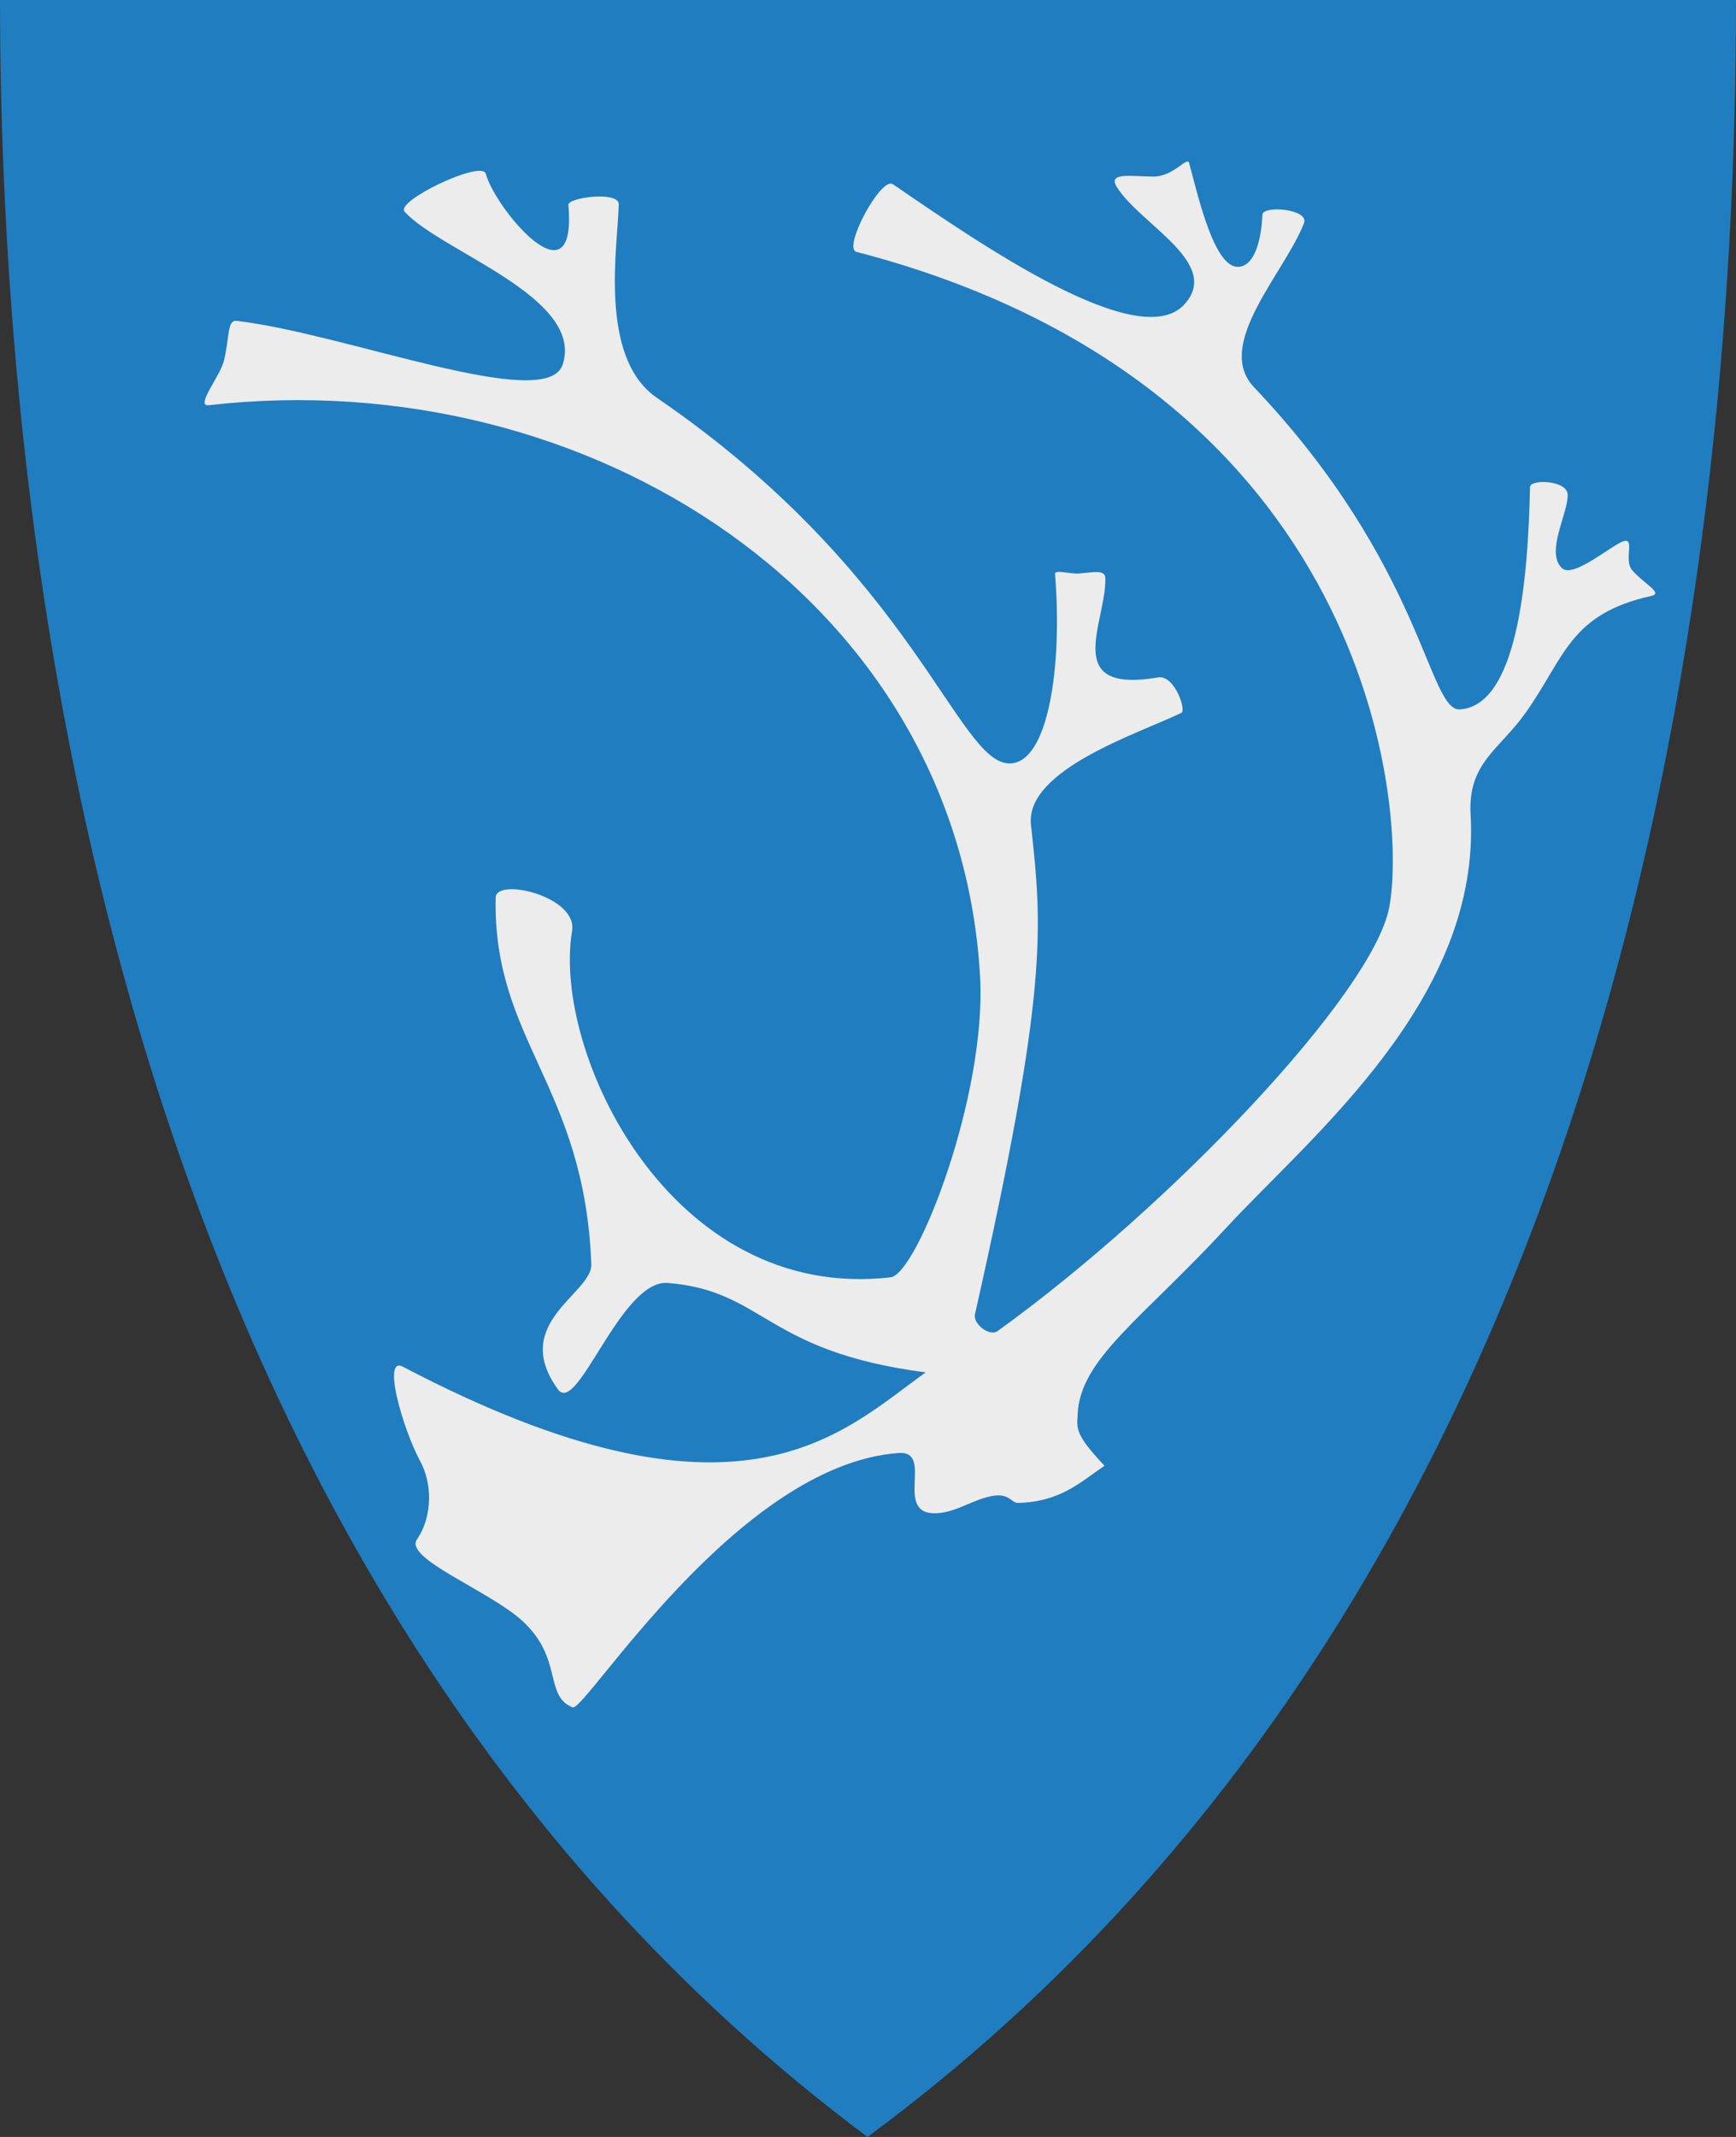 <?xml version="1.0" encoding="UTF-8" standalone="no"?>
<!-- Created with Inkscape (http://www.inkscape.org/) -->

<svg
   xmlns:svg="http://www.w3.org/2000/svg"
   xmlns="http://www.w3.org/2000/svg"
   version="1.1"
   width="390"
   height="480"
   id="svg4228">
  <rect width="100%" height="100%" fill="#333333" stroke="none"/>
  <defs
     id="defs4232" />
  <path
     d="M 0,0 C 130,0 260,0 390,0 389.99,114.998 370.786,350.147 194.888,479.998 20.791,350.089 0.081,115.022 0,0 z"
     id="path4240-0"
     style="fill:#207dbf;fill-opacity:1;stroke:none" />
  <path
     d="m 90.508,306.992 c 75.838,39.762 98.663,14.667 117.458,1.271 -36.229,-4.703 -36.145,-18.347 -57.966,-20.085 -10.556,-0.841 -20.271,29.951 -24.661,23.898 -10.834,-14.936 7.746,-21.543 7.5,-28.093 -1.508,-40.172 -22.169,-50.293 -21.483,-82.373 0.098,-4.572 18.469,-0.297 17.161,7.5 -4.544,27.09 21.998,83.509 71.568,77.797 5.937,-0.684 21.633,-40.871 20.085,-67.691 C 215.297,134.816 132.416,81.283 46.939,91.017 c -3.23,0.368 2.545,-6.487 3.39,-10.075 1.276,-5.415 0.678,-9.122 2.87,-8.866 24.52,2.86 69.67,20.836 73.22,9.788 4.865,-15.137 -27.493,-25.403 -35.53,-34.322 -2.15,-2.387 17.394,-11.698 18.242,-8.517 2.053,7.707 20.557,30.076 18.559,6.992 -0.143,-1.657 11.368,-3.175 11.314,-0.127 -0.164,9.098 -4.698,34.384 8.581,43.475 57.998,39.704 67.467,82.07 79.195,82.119 8.72,0.036 11.935,-21.737 10.233,-42.585 -0.082,-1.007 3.358,0.06 5.388,-0.084 3.222,-0.23 5.887,-0.979 5.926,1.101 0.182,9.921 -10.043,25.974 11.822,22.246 3.75,-0.639 6.378,7.406 5.275,7.945 -9.204,4.503 -35.18,12.705 -33.814,25.169 2.542,23.193 3.939,36.752 -12.585,109.958 -0.476,2.11 3.255,5.07 5.085,3.75 39.291,-28.34 84.213,-75.847 87.966,-95.085 4.19,-21.478 -3.615,-117.135 -119.682,-147.331 -3.158,-0.822 5.536,-17.017 8.199,-15.191 19.929,13.668 55.333,38.083 65.466,27.013 8.521,-9.309 -9.981,-17.965 -15.191,-26.441 -2.077,-3.379 3.52,-2.284 8.254,-2.288 4.588,-0.004 7.592,-4.631 8.017,-3.051 2.136,7.927 5.691,23.567 11.059,23.326 3.707,-0.166 5.182,-6.223 5.403,-11.695 0.088,-2.181 10.605,-1.318 9.343,1.907 -4.372,11.173 -20.276,27.291 -11.25,36.801 38.223,40.273 39.083,72.923 46.335,72.394 12.737,-0.93 15.233,-28.431 15.699,-49.958 0.039,-1.803 8.354,-1.556 8.453,1.716 0.129,4.232 -5.072,12.932 -1.271,16.525 2.555,2.416 11.581,-5.564 13.983,-6.102 2.402,-0.538 -0.168,4.225 1.794,6.565 2.425,2.89 7.097,5.146 4.307,5.766 -18.512,4.11 -19.41,13.86 -28.379,26.414 -5.875,8.222 -12.897,11.129 -12.235,22.717 2.366,41.44 -35.777,72.119 -54.872,92.779 -19.047,20.609 -32.905,29.459 -33.412,41.966 -0.123,3.045 -0.803,4.282 6.038,11.504 -5.403,3.675 -9.849,8.079 -19.386,8.358 -1.423,0.042 -1.963,-2.022 -5.212,-1.653 -4.457,0.506 -8.523,3.785 -13.157,3.972 -9.882,0.4 -0.331,-14.137 -8.517,-13.538 -36.366,2.66 -70.445,58.265 -73.22,57.14 -6.483,-2.629 -2.072,-11.005 -11.314,-19.449 -7.423,-6.783 -26.683,-14.004 -23.644,-18.305 2.846,-4.029 4.027,-11.395 0.663,-17.645 -3.836,-7.126 -8.59,-23.616 -3.841,-21.126 z"
     id="path4585"
     style="fill:#ececec;stroke:none" />
</svg>
